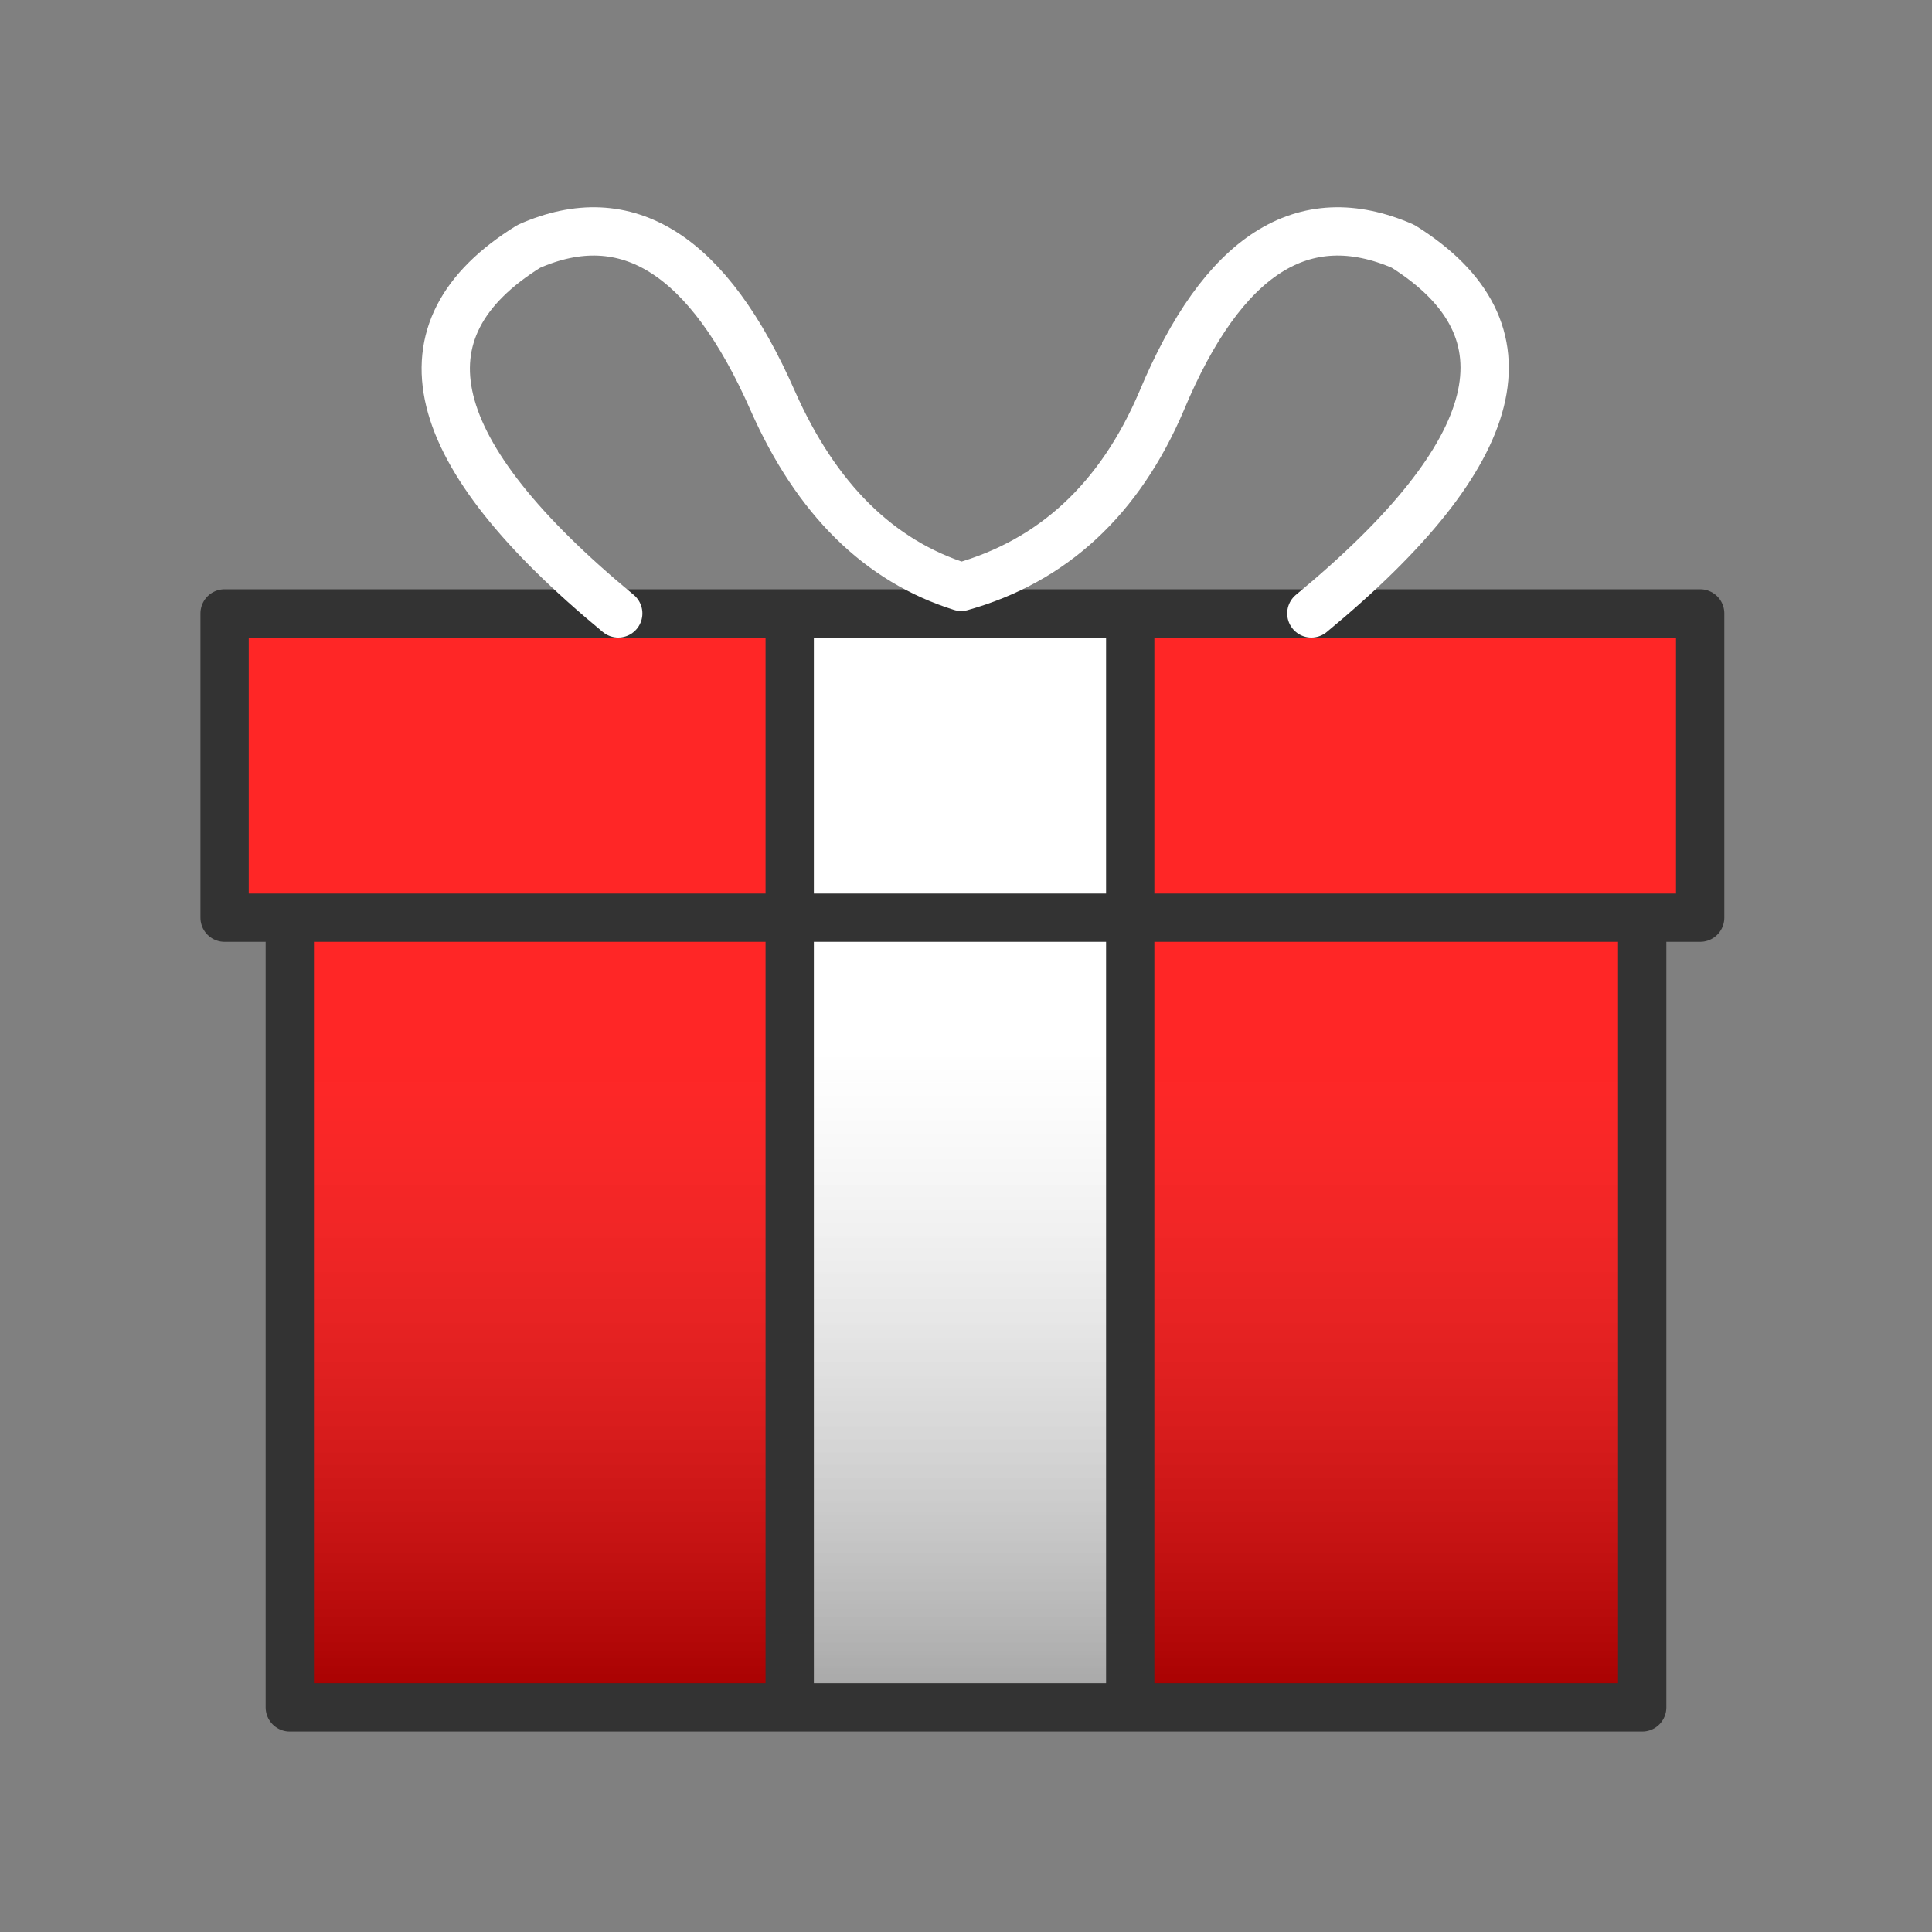 <svg xmlns="http://www.w3.org/2000/svg" xmlns:xlink="http://www.w3.org/1999/xlink" preserveAspectRatio="none" width="40" height="40"><rect width="100%" height="100%" fill="#808080" stroke="none"/><defs><path fill="url(#a)" d="M-15.25-1.05h1.35V15.3h28V-1.05h1.2v-6.3h-30.55v6.3z" id="c"/><path id="d" stroke="#333" stroke-width="1" stroke-linejoin="round" stroke-linecap="round" fill="none" d="M14.1-1.05h1.2v-6.3H3.5v6.3h10.6V15.3h-28V-1.05h-1.35v-6.3h8.15m-6.8 6.3h10.35v-6.3H-7.1m3.55 0H3.5m0 22.65V-1.05h-7.05V15.3"/><path id="e" stroke="#FFF" stroke-width="1" stroke-linejoin="round" stroke-linecap="round" fill="none" d="M-7.1-7.35q-6.05-5-1.85-7.6 3.05-1.35 5.05 3.2Q-2.55-8.7 0-7.9q2.85-.8 4.15-3.85 1.9-4.55 5-3.2 4.15 2.6-1.9 7.6"/><linearGradient id="a" gradientUnits="userSpaceOnUse" x1="0" y1="15.15" x2="0" y2="-7.25" spreadMethod="pad"><stop offset="0%" stop-opacity=".349"/><stop offset="60%" stop-color="#FFF" stop-opacity=".149"/></linearGradient><g id="b"><path fill="red" d="M-3.55-7.35h-11.7v6.3h1.35V15.3h10.35V-7.35m18.85 0H3.5V15.3h10.6V-1.05h1.2v-6.3z"/><path fill="#FFF" d="M3.5 15.3V-7.35h-7.05V15.3H3.5z"/></g></defs><use xlink:href="#b" transform="translate(19.9 20.05)"/><use xlink:href="#c" transform="translate(19.9 20.05)"/><g transform="translate(19.9 20.05)"><use xlink:href="#d"/><use xlink:href="#e"/></g></svg>